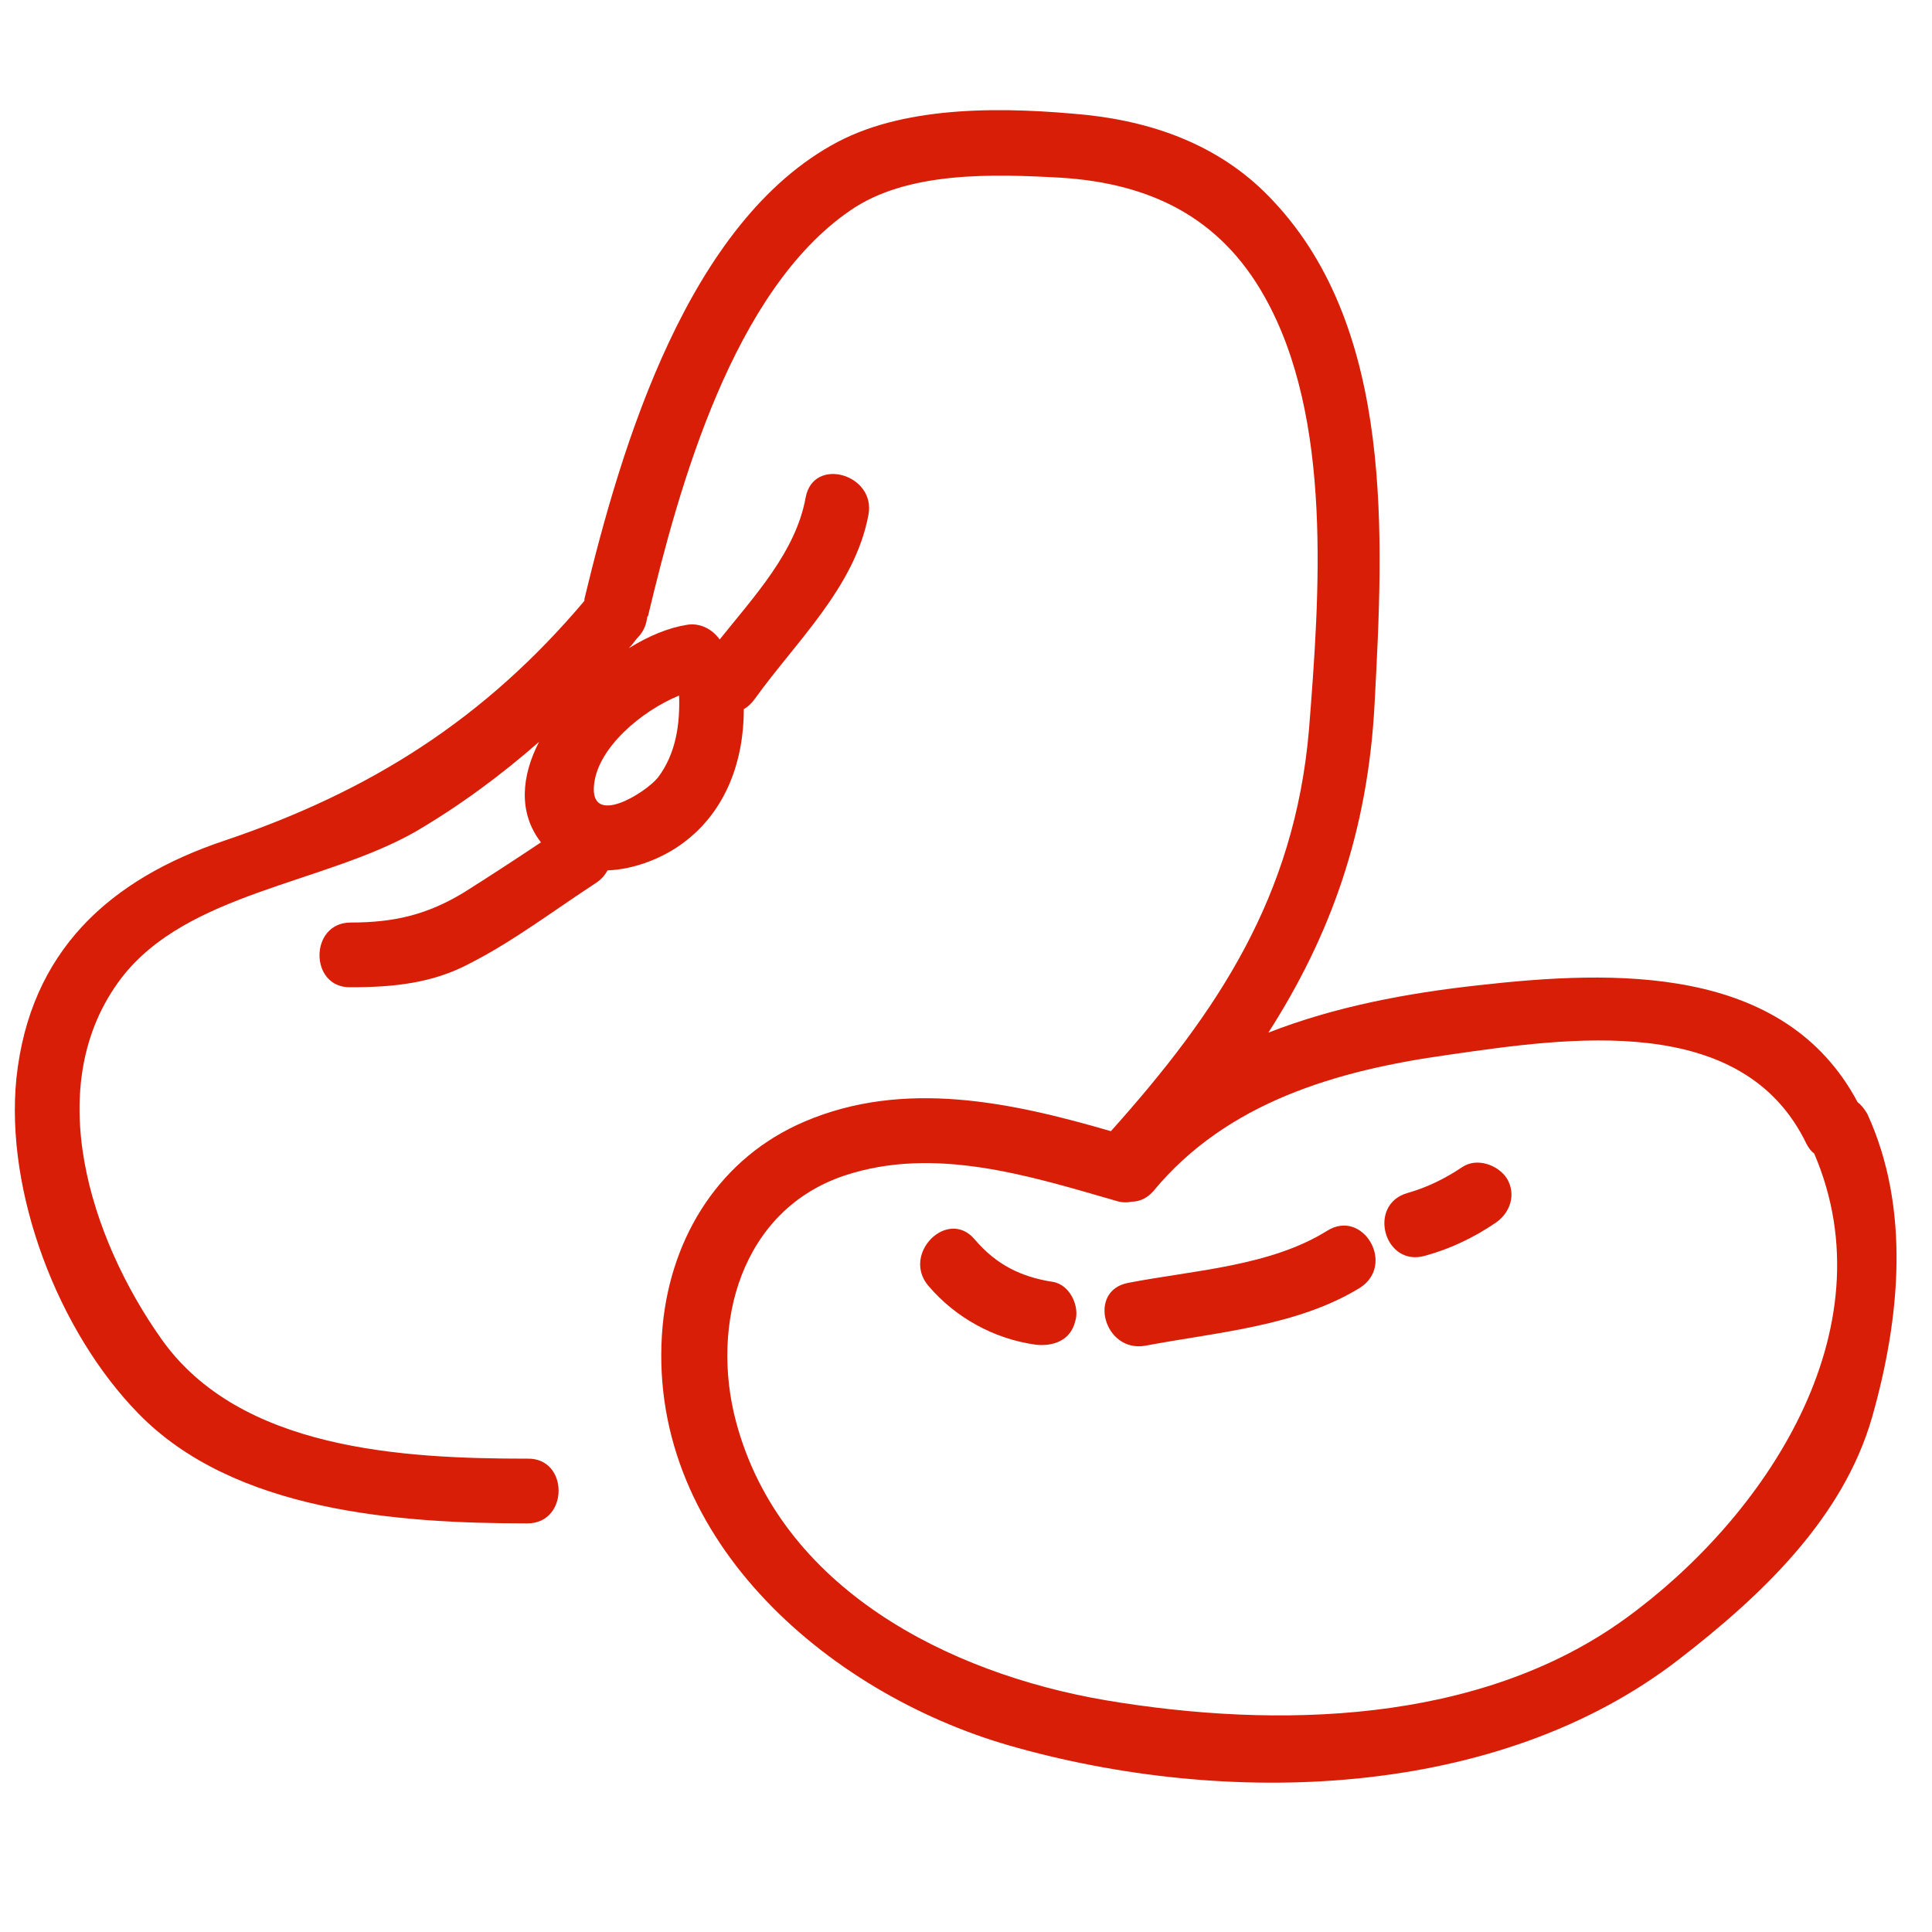 <?xml version="1.0" standalone="no"?><!DOCTYPE svg PUBLIC "-//W3C//DTD SVG 1.1//EN" "http://www.w3.org/Graphics/SVG/1.1/DTD/svg11.dtd"><svg t="1592063547852" class="icon" viewBox="0 0 1024 1024" version="1.1" xmlns="http://www.w3.org/2000/svg" p-id="1696" data-spm-anchor-id="a313x.7781069.0.i6" xmlns:xlink="http://www.w3.org/1999/xlink" width="200" height="200"><defs><style type="text/css"></style></defs><path d="M989.696 590.336c-1.536-2.56-3.072-4.608-5.12-6.144C945.664 510.976 855.552 514.048 783.36 522.24c-37.376 4.096-75.776 11.264-111.104 25.088 32.768-51.2 52.736-105.984 56.32-174.592 4.608-87.552 10.752-197.632-53.76-266.24-26.112-28.16-60.928-41.472-98.816-45.568-41.472-4.096-94.208-5.632-132.096 14.336-79.36 41.984-114.688 161.28-134.144 242.176v1.024C257.024 380.928 196.608 419.328 119.296 445.44c-61.44 20.48-103.424 58.88-110.592 125.952-6.144 60.416 22.016 134.144 64.512 177.664 50.688 52.224 138.24 58.368 206.336 58.368 22.016 0 22.016-34.816 0-34.304-66.048 0-152.576-4.608-194.048-63.488-37.376-52.736-64.512-134.656-20.992-191.488C99.328 473.088 171.52 468.48 220.16 440.832c23.552-13.824 45.056-29.696 65.536-47.616-9.216 17.92-11.264 37.376 1.024 53.248-13.824 9.216-27.136 17.92-40.96 26.624-19.456 11.776-36.864 15.872-59.904 15.872-22.016 0-22.016 34.816 0 34.304 22.528 0 43.52-2.048 63.488-12.8 23.04-11.776 44.544-28.16 66.56-42.496 3.072-2.048 4.608-4.096 6.144-6.656 14.336-0.512 29.696-6.656 40.448-14.848 22.528-16.896 31.744-43.52 31.744-70.656 2.048-1.024 4.096-3.072 5.632-5.12 22.016-30.72 53.248-59.392 60.416-97.792 4.096-21.504-29.184-31.232-33.28-9.216-5.12 28.672-27.136 52.224-45.568 75.264-3.584-5.12-10.24-9.216-17.92-7.68-9.216 1.536-19.456 5.632-30.208 12.288 2.048-2.048 3.584-4.608 5.632-6.656 2.56-3.072 3.584-6.144 4.096-9.728 0-0.512 0.512-0.512 0.512-1.024 16.384-68.608 45.056-172.032 107.008-214.528 30.208-20.992 75.776-19.456 112.128-17.408 47.104 3.072 83.968 20.992 107.52 62.976 36.352 64.512 29.184 158.208 23.552 229.888C686.08 475.136 645.632 536.064 588.8 599.552c-52.736-15.36-109.568-27.648-162.304-5.12-44.544 18.944-70.656 60.416-75.264 108.032-10.24 110.592 86.016 194.56 183.808 222.72 114.176 32.768 258.56 29.184 355.328-46.08 43.008-33.28 86.528-74.24 101.888-128 14.848-52.224 20.48-110.592-2.56-160.768zM348.672 412.16c-6.656 8.192-36.352 26.624-33.792 3.584 2.048-19.456 25.088-38.912 45.056-47.104 0.512 14.848-1.536 30.72-11.264 43.52z m512.512 445.952c-77.312 55.808-184.32 58.368-275.456 43.008-83.456-14.336-172.032-59.392-195.584-147.456-13.824-51.712 2.56-112.128 57.344-130.56 47.616-15.872 97.792 0 143.872 13.312 3.072 1.024 6.144 1.024 8.192 0.512 4.096 0 8.192-1.536 11.776-5.632 38.912-47.104 97.28-64 156.16-72.192 64-9.216 156.16-23.04 189.952 47.104 1.024 2.048 2.56 4.096 4.096 5.12 40.448 94.208-26.624 193.536-100.352 246.784z" fill="#d81e06" p-id="1697"></path><path d="M558.08 679.424c-16.896-2.56-30.208-9.216-41.472-22.528-14.336-16.896-38.912 7.68-24.576 24.576s34.816 28.16 56.832 31.232c9.216 1.024 18.432-2.048 20.992-12.288 2.56-7.68-2.56-19.456-11.776-20.992zM703.488 652.288c-30.208 18.944-71.168 20.992-105.472 27.648-22.016 4.096-12.8 37.376 9.216 33.28 37.888-7.168 80.384-10.24 113.664-30.72 18.944-12.288 1.536-41.984-17.408-30.208z" fill="#d81e06" p-id="1698"></path><path d="M775.168 618.496c-9.216 6.144-18.432 10.752-29.184 13.824-21.504 6.144-12.288 39.424 9.216 33.28 13.312-3.584 26.112-9.728 37.376-17.408 7.68-5.12 11.264-14.848 6.144-23.552-4.608-7.168-15.872-11.264-23.552-6.144z" fill="#d81e06" p-id="1699"></path></svg>